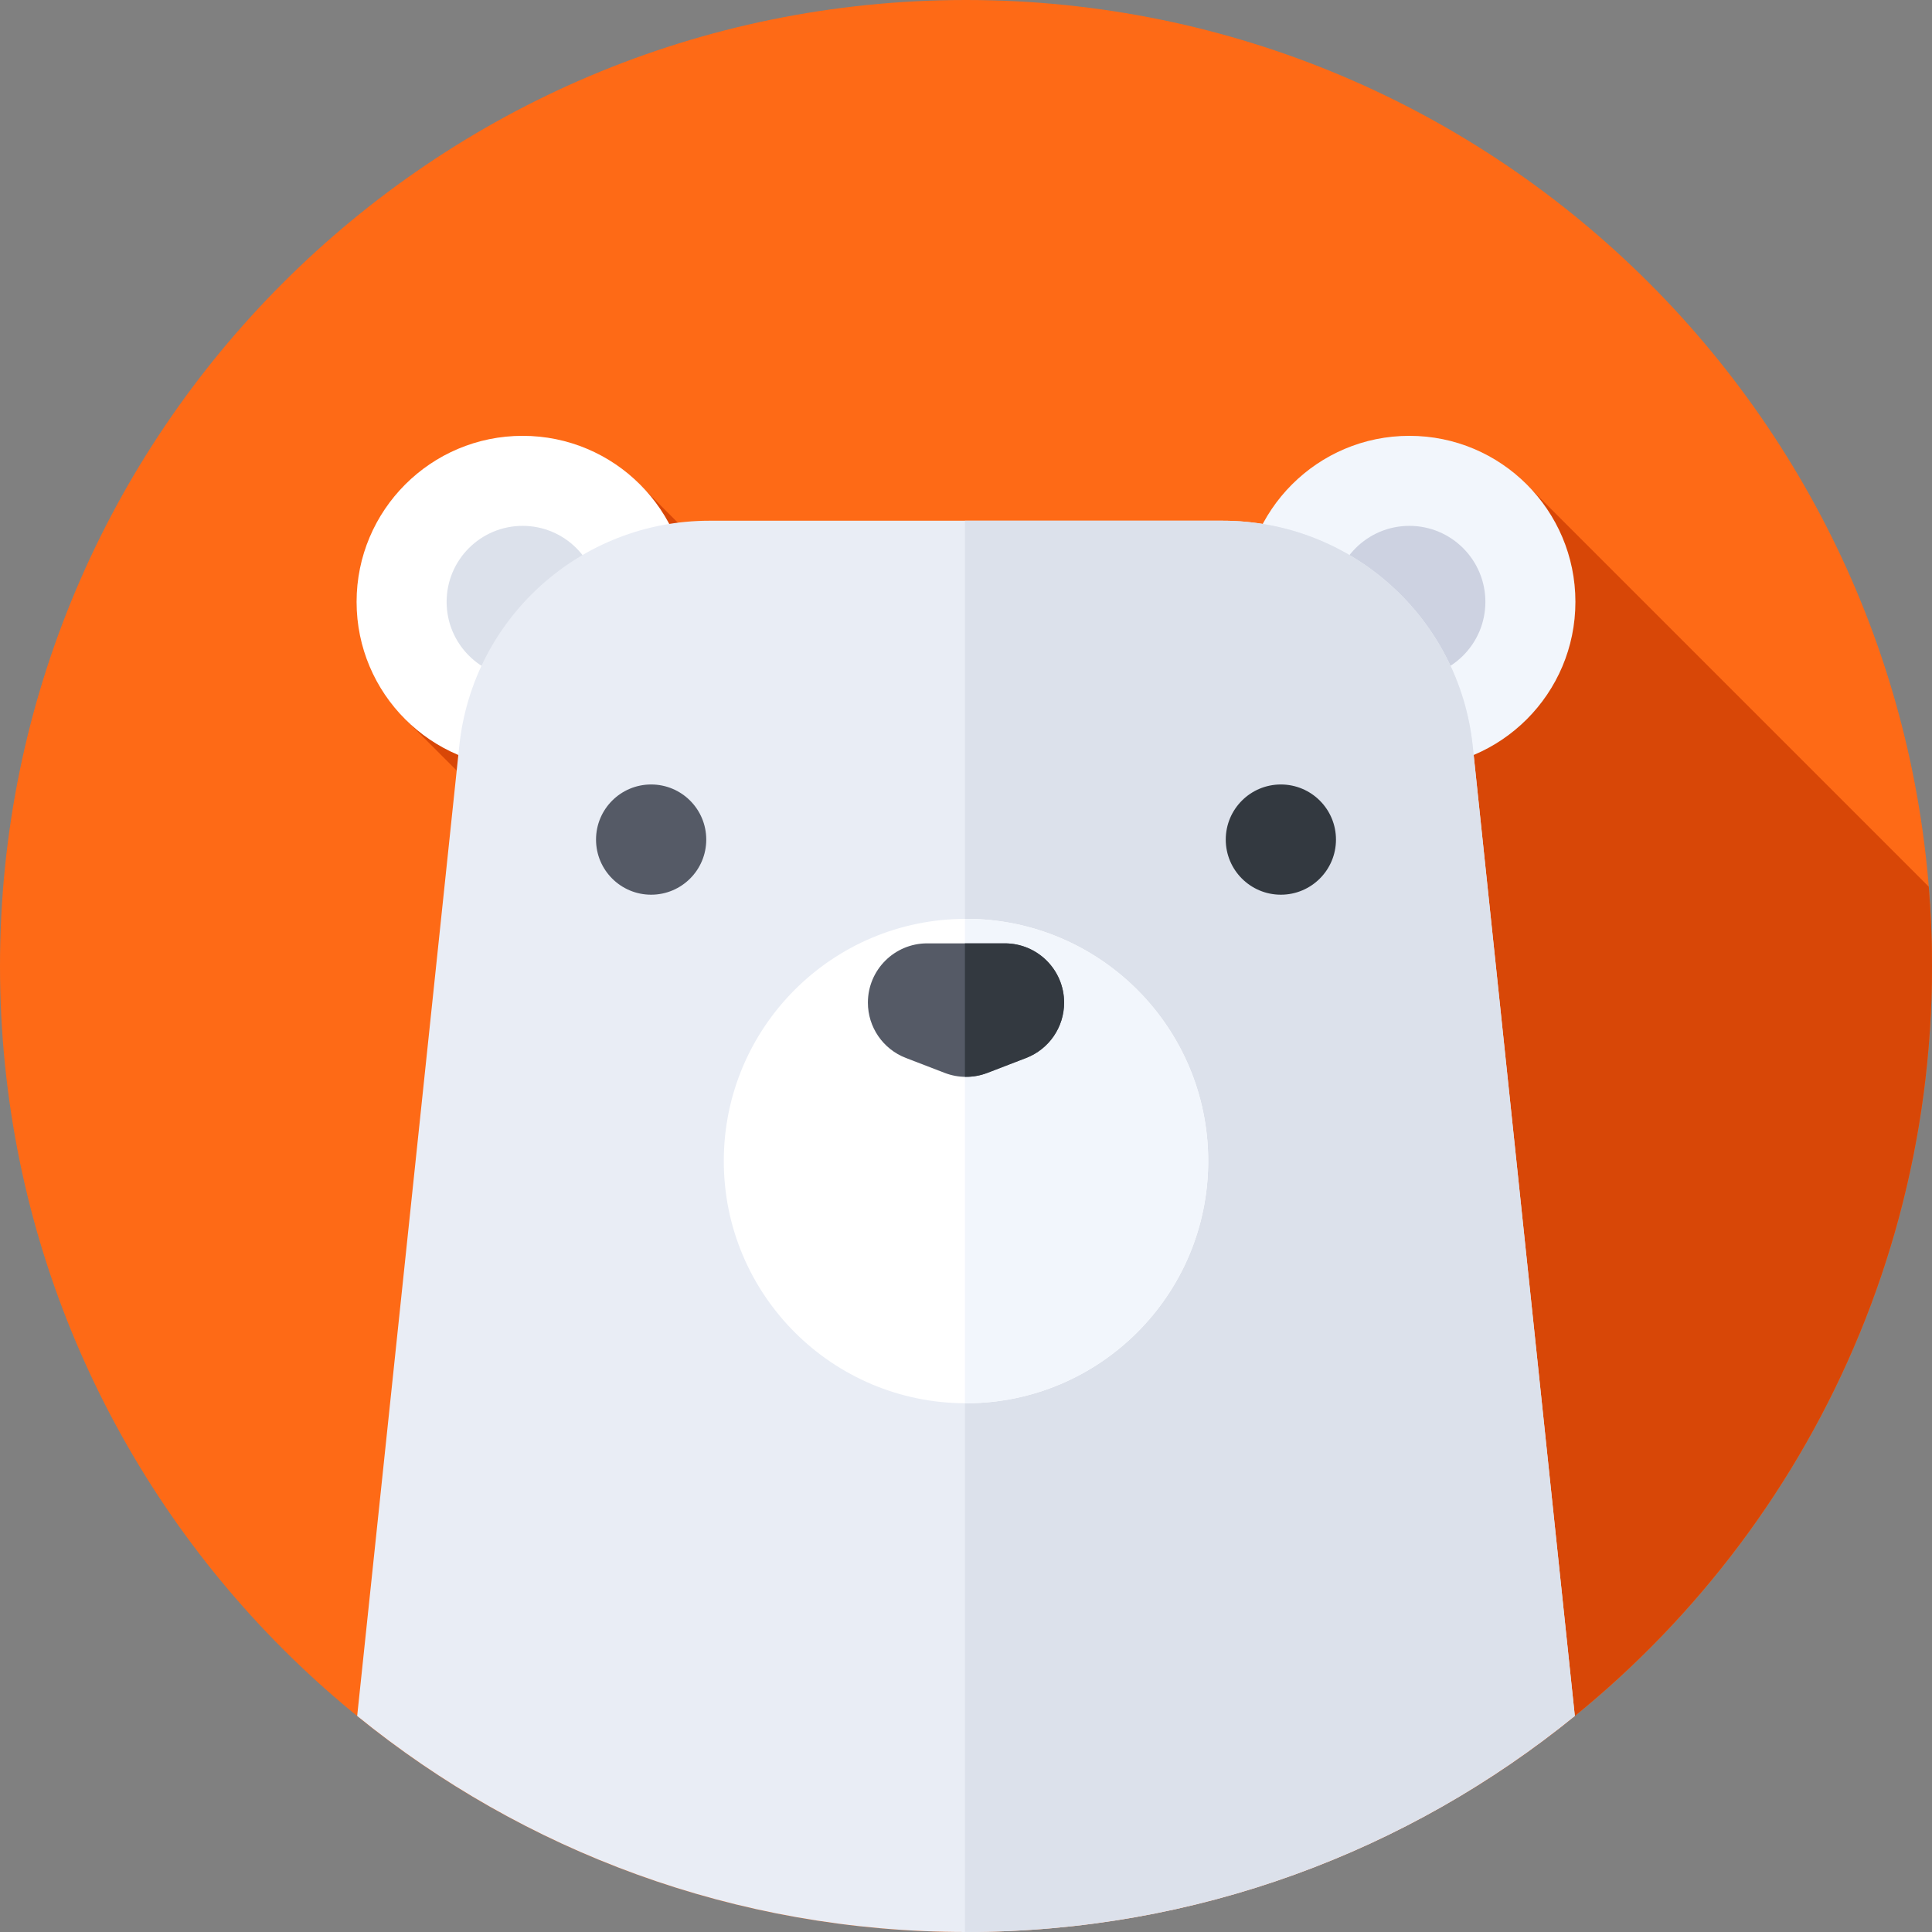 <svg xmlns="http://www.w3.org/2000/svg" version="1.1" xmlns:xlink="http://www.w3.org/1999/xlink" width="512" height="512" x="0" y="0" viewBox="0 0 512 512" style="enable-background:new 0 0 512 512" xml:space="preserve" class=""><rect x="0" y="0" width="512" height="512" fill="#808080" stroke="none"/><g><path d="m512 256c0 141.387-114.613 256-256 256s-256-114.613-256-256 114.613-256 256-256 256 114.613 256 256zm0 0" fill="#fe6a16" data-original="#fe6a16" class=""></path><path d="m512 256c0-7.082-.301-14.09-.863-21.027l-105.219-105.219-130.207 104.836-107.898-107.895-61.316 62.984 284.102 284.102c72.859-45.129 121.402-125.777 121.402-217.781zm0 0" fill="#d84707" data-original="#d84707"></path><path d="m182.5 203.5h-44c-24.301 0-44-19.699-44-44s19.699-44 44-44 44 19.699 44 44zm0 0" fill="#ffffff" data-original="#ffffff"></path><path d="m158.641 179.641h-20.141c-11.125 0-20.141-9.016-20.141-20.141 0-11.121 9.02-20.141 20.141-20.141 11.125 0 20.141 9.02 20.141 20.141zm0 0" fill="#dce1eb" data-original="#dce1eb"></path><path d="m329.5 203.5h44c24.301 0 44-19.699 44-44s-19.699-44-44-44-44 19.699-44 44zm0 0" fill="#f2f6fc" data-original="#f2f6fc"></path><path d="m353.359 179.641h20.141c11.125 0 20.141-9.016 20.141-20.141 0-11.121-9.02-20.141-20.141-20.141-11.125 0-20.141 9.02-20.141 20.141zm0 0" fill="#cdd2e1" data-original="#cdd2e1"></path><path d="m256 512c61.164 0 117.309-21.465 161.344-57.254l-27.062-257.086c-3.57-33.914-32.168-59.66-66.27-59.66h-136.023c-34.102 0-62.699 25.746-66.27 59.66l-27.062 257.086c44.035 35.789 100.18 57.254 161.344 57.254zm0 0" fill="#e9edf5" data-original="#e9edf5"></path><path d="m417.344 454.746-27.062-257.086c-3.57-33.914-32.168-59.66-66.27-59.66h-68.297v373.996c.094 0 .188.004.285.004 61.164 0 117.309-21.465 161.344-57.254zm0 0" fill="#dce1eb" data-original="#dce1eb"></path><path d="m320.188 307.688c0 35.453-28.738 64.191-64.188 64.191s-64.188-28.738-64.188-64.191c0-35.449 28.738-64.188 64.188-64.188s64.188 28.738 64.188 64.188zm0 0" fill="#ffffff" data-original="#ffffff"></path><path d="m256 243.5c-.098 0-.191.008-.285.008v128.363c.094 0 .188.008.285.008 35.449 0 64.188-28.738 64.188-64.191 0-35.449-28.738-64.188-64.188-64.188zm0 0" fill="#f2f6fc" data-original="#f2f6fc"></path><path d="m271.93 280.371-10.289 3.961c-3.633 1.395-7.652 1.395-11.281 0l-10.289-3.961c-6.066-2.332-10.07-8.16-10.07-14.66 0-8.68 7.035-15.711 15.711-15.711h20.578c8.68 0 15.711 7.035 15.711 15.711 0 6.5-4.004 12.328-10.07 14.66zm0 0" fill="#555a66" data-original="#555a66"></path><path d="m266.289 250h-10.574v35.363c2.008.039 4.02-.301 5.926-1.031l10.289-3.961c6.066-2.332 10.07-8.16 10.07-14.66 0-8.676-7.035-15.711-15.711-15.711zm0 0" fill="#333940" data-original="#333940"></path><path d="m187.164 222.5c0 8.066-6.539 14.605-14.605 14.605s-14.605-6.539-14.605-14.605 6.539-14.605 14.605-14.605 14.605 6.539 14.605 14.605zm0 0" fill="#555a66" data-original="#555a66"></path><path d="m354.047 222.5c0 8.066-6.539 14.605-14.605 14.605s-14.605-6.539-14.605-14.605 6.539-14.605 14.605-14.605 14.605 6.539 14.605 14.605zm0 0" fill="#333940" data-original="#333940"></path></g></svg>